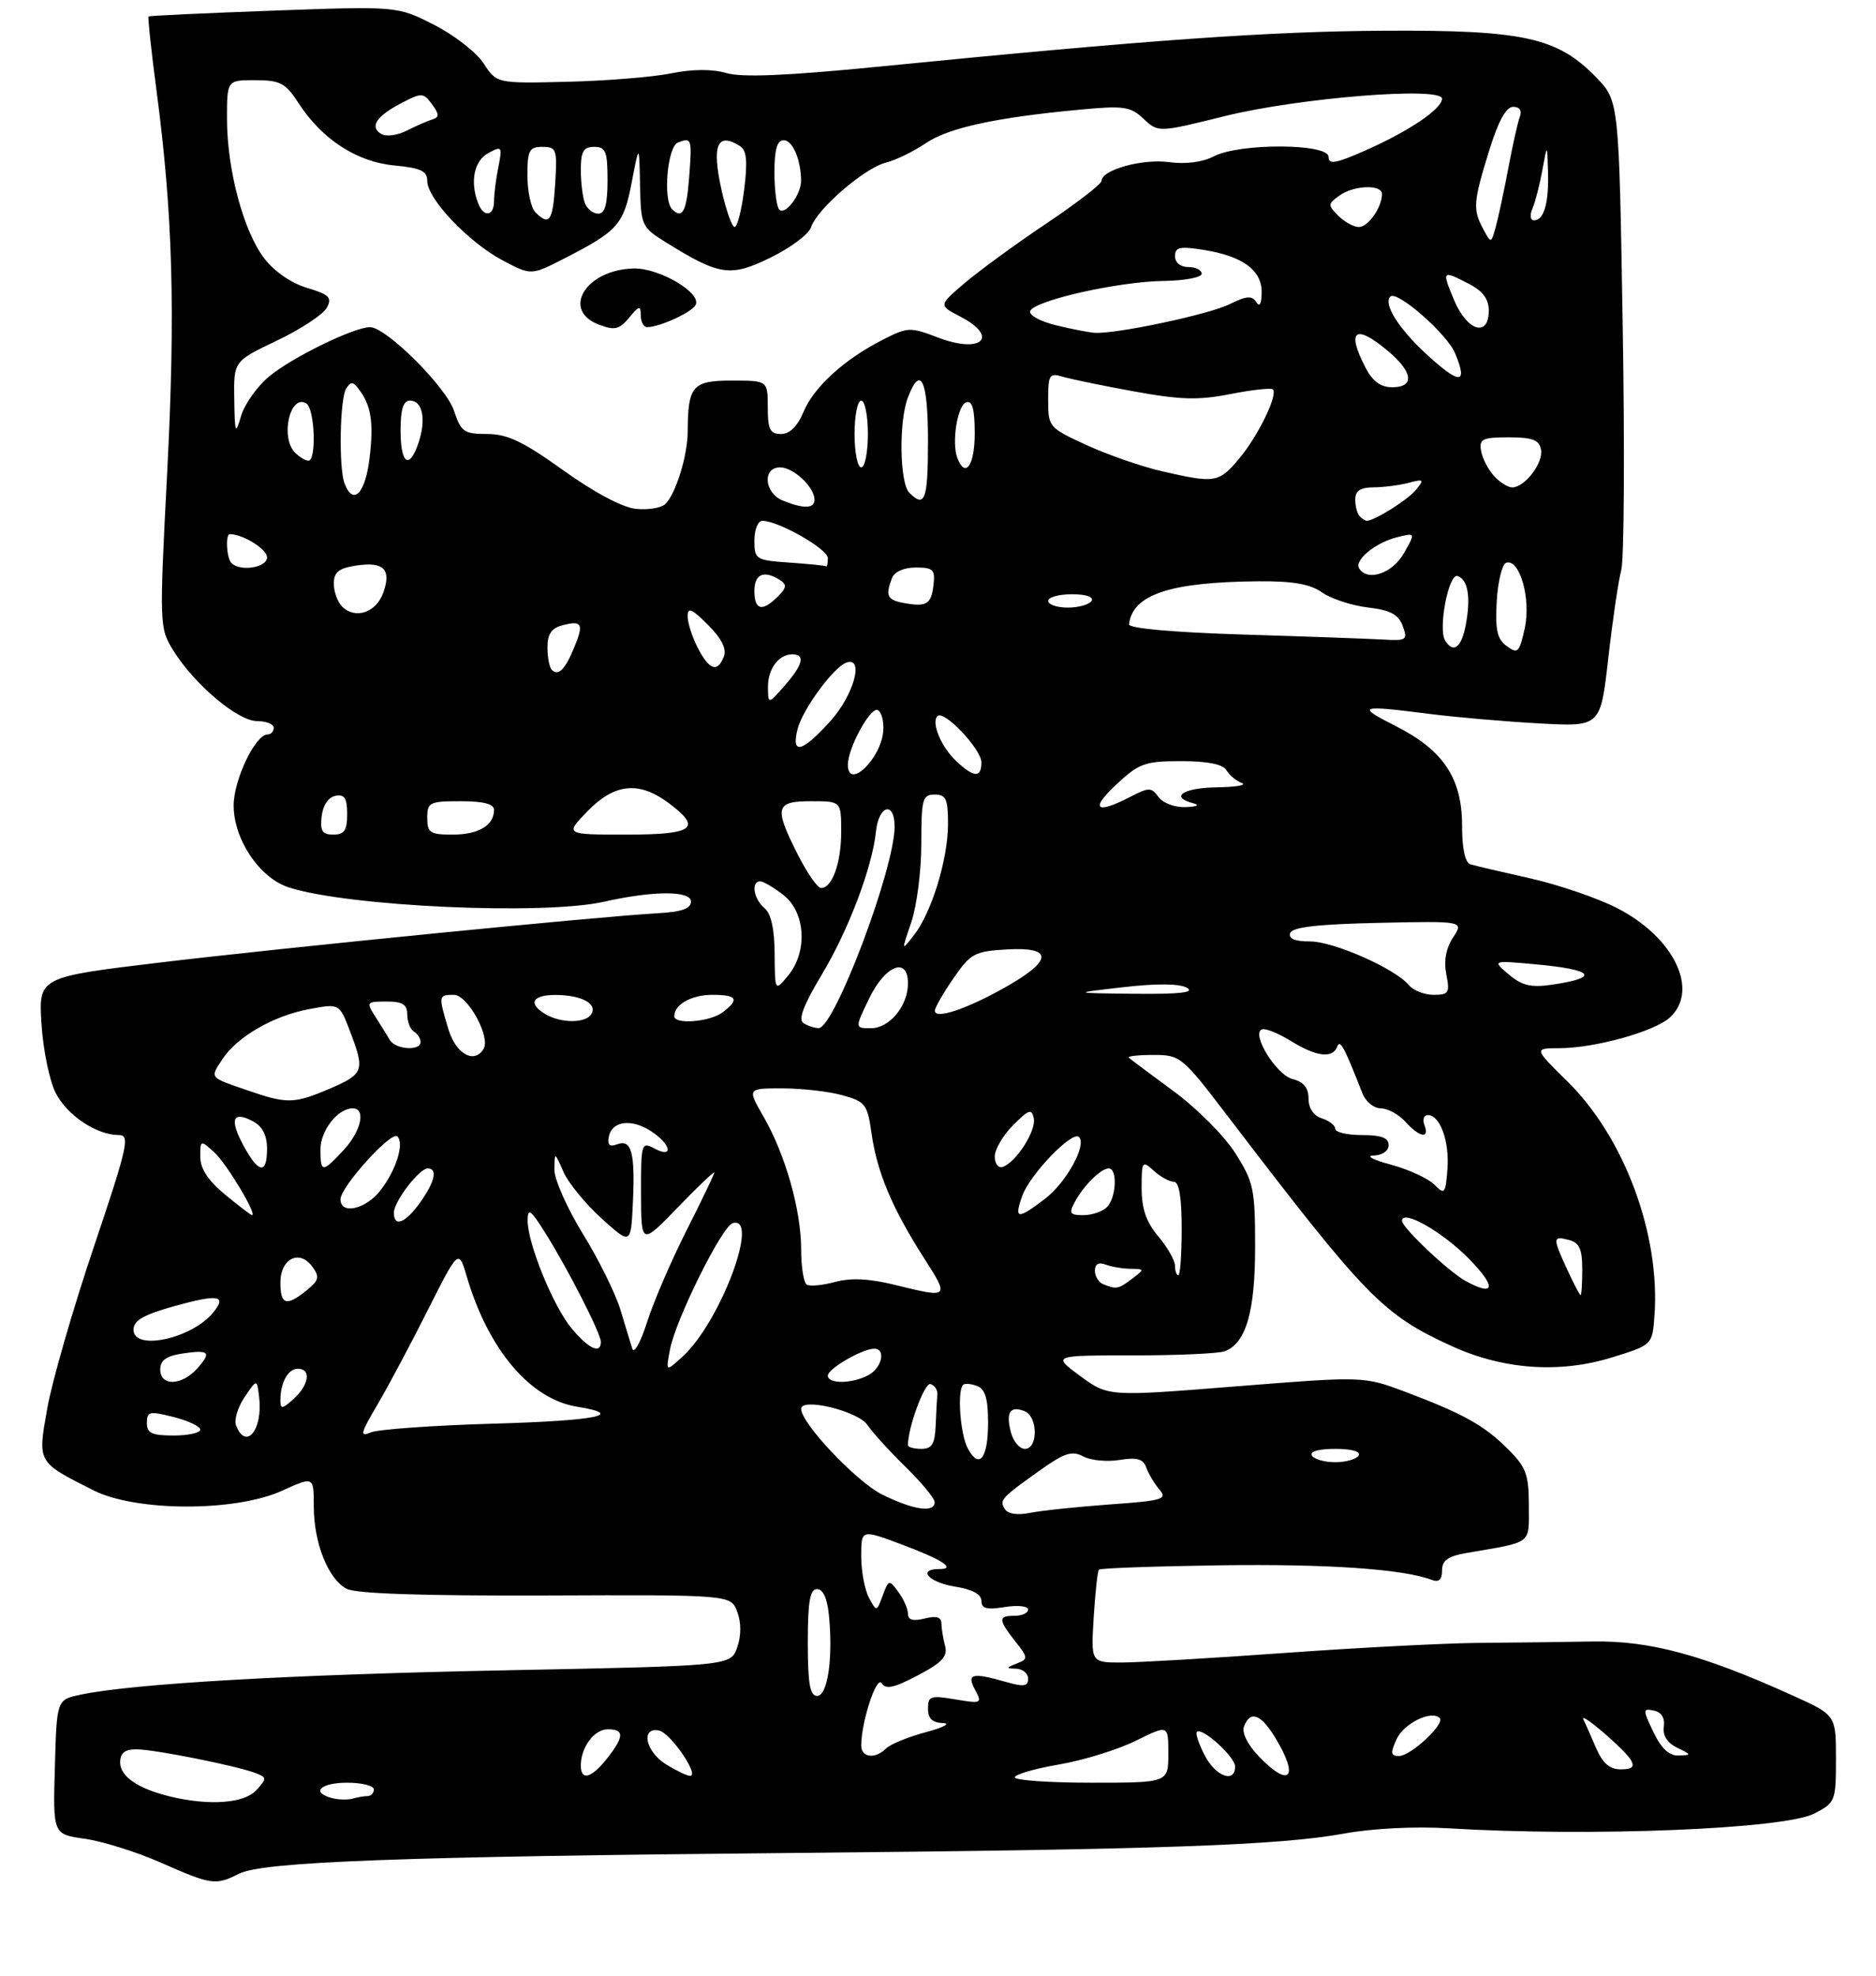 <?xml version="1.0" encoding="UTF-8" standalone="no"?>
<!DOCTYPE svg PUBLIC "-//W3C//DTD SVG 1.1//EN" "http://www.w3.org/Graphics/SVG/1.1/DTD/svg11.dtd" >
<svg xmlns="http://www.w3.org/2000/svg" xmlns:xlink="http://www.w3.org/1999/xlink" version="1.1" viewBox="0 0 281 296">
 <g >
 <path fill="currentColor"
d=" M 35.80 280.63 C 39.34 278.83 60.02 278.06 119.00 277.52 C 173.93 277.01 191.71 276.38 201.37 274.61 C 205.61 273.84 211.94 273.52 217.00 273.83 C 238.17 275.12 267.26 273.95 271.76 271.62 C 274.91 269.99 275.00 269.77 275.00 263.41 C 275.00 256.87 275.00 256.87 268.52 253.94 C 255.11 247.86 247.08 245.69 238.50 245.85 C 234.10 245.93 226.45 246.03 221.50 246.06 C 216.55 246.10 203.50 246.77 192.50 247.56 C 181.50 248.35 170.45 249.00 167.95 249.00 C 163.41 249.00 163.41 249.00 163.82 242.25 C 164.05 238.54 164.40 235.32 164.60 235.09 C 164.81 234.87 172.97 234.58 182.74 234.44 C 198.80 234.21 210.22 235.00 214.45 236.62 C 215.53 237.03 216.00 236.61 216.00 235.22 C 216.00 233.69 216.88 233.07 219.75 232.58 C 229.68 230.87 229.00 231.39 229.00 225.50 C 229.00 220.85 228.59 219.75 225.89 217.05 C 222.32 213.48 219.22 211.75 210.50 208.46 C 204.26 206.12 204.26 206.12 185.13 207.64 C 166.00 209.17 166.00 209.17 161.80 206.09 C 157.61 203.00 157.61 203.00 169.72 203.00 C 176.38 203.00 182.56 202.72 183.46 202.38 C 186.64 201.16 188.00 196.46 188.00 186.75 C 188.00 178.10 187.78 177.04 185.04 172.72 C 183.41 170.15 179.25 165.97 175.79 163.43 C 172.33 160.89 169.31 158.63 169.08 158.41 C 168.85 158.18 170.52 158.00 172.78 158.00 C 176.80 158.00 177.07 158.22 183.96 167.25 C 204.66 194.36 207.10 196.87 217.43 201.60 C 225.18 205.14 233.62 205.74 241.50 203.29 C 247.50 201.43 247.50 201.43 247.82 197.01 C 248.69 184.85 243.30 170.36 234.80 161.99 C 229.73 157.00 229.73 157.00 233.61 156.99 C 238.90 156.97 247.78 154.51 250.10 152.41 C 254.60 148.33 250.74 140.34 242.15 135.97 C 239.21 134.48 233.36 132.48 229.15 131.54 C 224.94 130.60 220.94 129.66 220.25 129.45 C 219.45 129.20 219.00 127.12 219.00 123.68 C 219.00 116.56 216.21 112.37 209.07 108.75 C 203.09 105.72 203.49 105.57 214.18 106.93 C 218.20 107.44 225.60 108.08 230.62 108.35 C 239.74 108.85 239.74 108.85 240.90 98.57 C 241.54 92.92 242.41 86.99 242.84 85.40 C 243.27 83.80 243.37 67.34 243.06 48.80 C 242.50 15.11 242.50 15.11 239.08 11.58 C 233.29 5.61 228.21 4.49 207.50 4.60 C 190.15 4.69 172.11 5.97 131.33 10.01 C 117.86 11.34 111.18 11.62 108.83 10.95 C 106.67 10.32 103.75 10.34 100.50 10.99 C 97.75 11.55 90.75 12.11 84.94 12.25 C 74.39 12.50 74.39 12.50 72.44 9.50 C 71.37 7.85 68.03 5.24 65.00 3.71 C 59.50 0.92 59.50 0.92 41.00 1.59 C 30.82 1.96 22.39 2.36 22.25 2.46 C 22.12 2.57 22.65 7.59 23.45 13.61 C 25.89 32.11 26.29 46.53 25.04 70.76 C 23.86 93.69 23.88 94.07 25.95 97.41 C 29.08 102.48 35.62 108.00 38.50 108.00 C 39.88 108.00 41.00 108.45 41.00 109.00 C 41.00 109.55 40.59 110.00 40.08 110.00 C 38.25 110.00 35.00 116.80 35.00 120.64 C 35.00 125.72 38.86 131.47 43.23 132.90 C 52.05 135.77 81.37 137.11 90.50 135.05 C 97.85 133.39 103.50 133.38 103.50 135.02 C 103.50 136.09 102.12 136.58 98.50 136.78 C 89.47 137.29 42.88 141.90 24.13 144.14 C 5.76 146.34 5.76 146.34 6.22 153.42 C 6.47 157.31 7.43 161.95 8.36 163.73 C 10.09 167.08 14.49 170.00 17.80 170.00 C 19.51 170.00 19.15 171.62 14.05 186.77 C 10.94 195.99 7.82 206.82 7.10 210.83 C 5.62 219.12 5.50 218.92 14.00 223.21 C 20.35 226.42 35.27 226.45 42.25 223.27 C 47.00 221.11 47.00 221.11 47.00 225.59 C 47.00 231.08 49.14 236.47 51.90 237.95 C 53.29 238.69 63.13 239.02 81.74 238.96 C 109.50 238.85 109.50 238.85 110.44 241.43 C 111.04 243.05 111.03 245.01 110.42 246.75 C 109.45 249.50 109.45 249.50 75.48 250.17 C 43.28 250.81 19.77 252.17 12.00 253.83 C 8.50 254.58 8.50 254.58 8.22 264.66 C 7.93 274.73 7.93 274.73 12.72 275.40 C 15.35 275.77 20.42 277.36 24.00 278.93 C 31.69 282.33 32.29 282.41 35.80 280.63 Z  M 25.50 269.07 C 20.69 267.91 18.00 266.08 18.00 263.96 C 18.00 262.55 18.68 262.00 20.43 262.00 C 23.10 262.00 35.43 264.46 38.29 265.56 C 39.98 266.21 39.99 266.36 38.39 268.12 C 36.60 270.10 31.35 270.48 25.50 269.07 Z  M 49.75 269.31 C 46.52 268.47 47.96 267.00 52.00 267.00 C 54.20 267.00 56.00 267.45 56.00 268.00 C 56.00 268.55 55.59 269.00 55.08 269.00 C 54.58 269.00 53.56 269.17 52.83 269.38 C 52.10 269.59 50.71 269.56 49.75 269.31 Z  M 152.00 266.20 C 152.00 265.76 154.98 264.90 158.62 264.27 C 162.26 263.65 167.43 262.05 170.12 260.72 C 175.00 258.31 175.00 258.31 175.00 262.65 C 175.00 267.00 175.00 267.00 163.50 267.00 C 157.18 267.00 152.00 266.64 152.00 266.20 Z  M 87.00 264.43 C 87.00 261.70 89.00 259.00 91.04 259.00 C 93.54 259.00 93.52 260.07 90.93 263.37 C 88.59 266.33 87.00 266.77 87.00 264.43 Z  M 99.75 264.24 C 96.69 262.34 95.92 258.65 98.70 259.18 C 100.42 259.51 104.88 266.02 103.34 265.97 C 102.88 265.96 101.26 265.18 99.75 264.24 Z  M 180.45 262.91 C 179.57 261.21 179.04 259.62 179.27 259.39 C 180.04 258.63 185.00 263.12 185.00 264.57 C 185.00 267.14 182.09 266.07 180.45 262.91 Z  M 188.56 263.06 C 186.85 261.28 185.98 259.50 186.34 258.56 C 187.27 256.13 188.85 256.70 191.01 260.25 C 194.66 266.23 193.20 267.90 188.56 263.06 Z  M 239.05 261.75 C 238.28 259.96 237.44 258.06 237.17 257.53 C 236.46 256.11 243.36 262.00 244.30 263.62 C 244.88 264.63 244.47 265.00 242.77 265.00 C 241.09 265.00 240.05 264.09 239.05 261.75 Z  M 129.00 261.44 C 129.00 257.91 131.30 250.87 132.06 252.10 C 132.66 253.07 133.92 252.80 137.46 250.93 C 141.13 249.00 141.98 248.09 141.56 246.50 C 141.27 245.40 141.02 243.89 141.01 243.14 C 141.00 242.19 140.24 241.97 138.50 242.41 C 136.77 242.84 136.00 242.63 136.00 241.71 C 136.00 240.98 135.36 239.51 134.57 238.44 C 133.18 236.55 133.11 236.57 132.22 238.96 C 131.30 241.43 131.30 241.43 130.15 239.28 C 129.52 238.10 129.00 235.32 129.00 233.10 C 129.00 229.07 129.00 229.07 134.75 231.20 C 141.09 233.55 143.35 235.00 140.70 235.00 C 137.34 235.00 139.09 236.99 143.00 237.62 C 145.61 238.03 147.00 238.78 147.00 239.76 C 147.00 240.92 147.80 241.13 150.50 240.69 C 152.43 240.38 154.00 240.55 154.00 241.06 C 154.00 241.58 153.10 242.00 152.00 242.00 C 149.49 242.00 149.50 242.54 152.06 245.81 C 154.02 248.30 154.03 248.47 152.31 249.14 C 150.64 249.80 150.63 249.86 152.25 249.93 C 153.21 249.97 154.00 250.64 154.00 251.43 C 154.00 252.57 153.34 252.67 150.76 251.93 C 145.59 250.45 144.75 250.66 146.06 253.10 C 147.14 255.12 147.02 255.18 143.09 254.52 C 139.39 253.89 139.00 254.02 139.00 255.91 C 139.00 257.39 139.66 258.02 141.25 258.07 C 142.49 258.10 141.34 258.72 138.69 259.43 C 136.04 260.14 133.37 261.23 132.74 261.86 C 131.10 263.50 129.00 263.26 129.00 261.44 Z  M 209.19 260.48 C 210.27 258.11 214.42 256.08 215.65 257.32 C 216.50 258.16 211.31 263.00 209.57 263.00 C 208.30 263.00 208.24 262.57 209.19 260.48 Z  M 247.66 259.42 C 246.04 256.02 246.05 255.86 247.73 256.20 C 248.86 256.42 249.40 257.29 249.22 258.61 C 249.03 259.94 249.74 261.05 251.22 261.76 C 253.39 262.81 253.40 262.87 251.44 262.93 C 250.02 262.98 248.84 261.88 247.66 259.42 Z  M 121.00 246.00 C 121.00 239.82 121.32 238.00 122.39 238.00 C 123.29 238.00 123.93 239.43 124.17 242.00 C 124.79 248.45 123.96 254.00 122.39 254.00 C 121.32 254.00 121.00 252.18 121.00 246.00 Z  M 150.51 226.01 C 149.67 224.66 149.92 224.38 155.86 220.15 C 159.46 217.60 160.58 217.24 162.25 218.13 C 163.36 218.73 165.81 218.97 167.69 218.66 C 170.33 218.24 171.24 218.50 171.70 219.80 C 172.03 220.74 172.92 222.22 173.67 223.10 C 174.90 224.54 174.18 224.76 166.27 225.32 C 161.45 225.67 156.09 226.23 154.37 226.57 C 152.41 226.97 150.97 226.76 150.51 226.01 Z  M 132.15 223.85 C 128.30 221.94 120.00 213.17 120.00 211.01 C 120.00 209.27 128.51 211.33 129.92 213.41 C 130.70 214.56 133.29 217.40 135.67 219.73 C 138.05 222.06 140.00 224.42 140.00 224.98 C 140.00 226.62 136.83 226.16 132.15 223.85 Z  M 144.95 216.91 C 143.83 214.80 143.35 208.32 144.26 207.41 C 144.51 207.16 145.45 207.24 146.36 207.58 C 147.57 208.05 148.00 209.49 148.00 213.05 C 148.00 218.47 146.68 220.14 144.95 216.91 Z  M 196.50 218.00 C 196.13 217.40 197.51 217.00 200.00 217.00 C 202.49 217.00 203.87 217.40 203.50 218.00 C 203.16 218.55 201.59 219.00 200.00 219.00 C 198.41 219.00 196.84 218.55 196.50 218.00 Z  M 136.00 216.44 C 136.00 213.76 138.50 207.00 139.38 207.29 C 140.00 207.50 140.46 208.19 140.40 208.83 C 140.34 209.47 140.23 211.57 140.15 213.50 C 140.03 216.28 139.59 217.00 138.00 217.00 C 136.90 217.00 136.00 216.75 136.00 216.44 Z  M 151.40 214.45 C 150.65 211.49 151.30 210.52 153.46 211.35 C 155.47 212.12 155.52 217.00 153.52 217.00 C 152.70 217.00 151.75 215.85 151.40 214.45 Z  M 22.00 213.11 C 22.00 211.39 22.38 211.31 26.00 212.23 C 28.20 212.79 30.00 213.64 30.00 214.12 C 30.00 214.60 28.20 215.00 26.00 215.00 C 22.74 215.00 22.00 214.65 22.00 213.11 Z  M 35.36 213.49 C 35.04 212.66 35.62 210.75 36.64 209.24 C 38.50 206.50 38.50 206.50 38.82 209.33 C 39.38 214.19 36.81 217.27 35.36 213.49 Z  M 56.50 210.44 C 58.10 207.72 61.50 201.35 64.05 196.27 C 68.70 187.04 68.70 187.04 69.94 191.27 C 73.16 202.15 79.43 209.55 86.41 210.68 C 93.87 211.89 89.46 212.78 73.75 213.23 C 64.81 213.49 56.62 214.08 55.55 214.53 C 53.85 215.26 53.98 214.71 56.50 210.44 Z  M 42.00 209.74 C 42.00 207.08 43.14 205.00 44.61 205.00 C 46.64 205.00 46.31 207.41 44.00 209.50 C 42.28 211.06 42.00 211.09 42.00 209.74 Z  M 24.00 205.11 C 24.00 203.75 24.91 203.09 27.25 202.73 C 31.37 202.11 31.76 202.50 29.51 204.99 C 27.18 207.57 24.00 207.64 24.00 205.11 Z  M 124.00 206.03 C 124.00 204.99 129.17 202.00 130.95 202.00 C 132.74 202.00 132.10 204.87 130.07 205.96 C 127.62 207.27 124.00 207.31 124.00 206.03 Z  M 100.36 202.09 C 101.22 197.60 108.15 183.66 109.75 183.19 C 113.90 181.99 107.90 198.00 102.26 203.16 C 99.71 205.50 99.71 205.50 100.36 202.09 Z  M 94.71 202.00 C 94.45 201.18 93.64 198.53 92.92 196.13 C 92.19 193.73 89.67 188.62 87.30 184.79 C 84.94 180.95 83.02 176.62 83.04 175.16 C 83.08 172.50 83.08 172.50 84.39 175.50 C 85.11 177.15 87.68 180.29 90.10 182.48 C 94.50 186.46 94.50 186.46 94.80 180.08 C 95.15 172.62 94.59 170.56 92.42 171.39 C 91.31 171.82 90.95 171.48 91.19 170.26 C 91.65 167.88 94.59 167.50 97.55 169.44 C 100.55 171.41 100.93 173.57 98.00 172.00 C 96.08 170.97 96.00 171.24 96.02 178.71 C 96.04 186.50 96.04 186.50 101.52 180.84 C 104.53 177.72 107.00 175.37 107.00 175.61 C 107.00 175.85 105.13 179.75 102.84 184.27 C 100.55 188.80 97.89 194.97 96.93 198.00 C 95.96 201.03 94.97 202.82 94.71 202.00 Z  M 85.67 199.02 C 82.87 195.70 78.98 186.14 79.03 182.71 C 79.06 180.88 79.50 181.20 81.58 184.50 C 85.00 189.92 90.00 199.71 90.00 200.97 C 90.00 202.85 88.21 202.04 85.67 199.02 Z  M 20.00 199.16 C 20.00 197.77 21.47 196.92 26.13 195.62 C 32.75 193.78 34.06 194.01 31.89 196.63 C 28.66 200.52 20.00 202.37 20.00 199.16 Z  M 42.00 192.11 C 42.00 188.51 44.85 187.07 46.77 189.70 C 47.91 191.25 47.79 191.74 45.94 193.25 C 42.91 195.71 42.00 195.44 42.00 192.11 Z  M 134.00 192.43 C 130.20 191.49 127.45 191.36 125.09 192.00 C 123.22 192.51 121.31 192.69 120.84 192.40 C 120.38 192.12 120.00 189.74 120.00 187.12 C 120.00 181.25 117.63 172.89 114.37 167.25 C 111.92 163.00 111.92 163.00 117.21 163.01 C 120.12 163.01 124.16 163.47 126.19 164.04 C 129.63 164.99 129.93 165.39 130.55 169.78 C 131.37 175.57 133.65 180.99 138.37 188.37 C 142.25 194.43 142.23 194.45 134.00 192.43 Z  M 234.75 190.15 C 232.54 185.36 232.56 185.07 235.00 185.71 C 236.57 186.12 237.00 187.07 237.00 190.12 C 237.00 192.25 236.89 193.99 236.75 193.97 C 236.61 193.96 235.71 192.24 234.75 190.15 Z  M 165.25 192.34 C 164.56 192.06 164.00 191.15 164.00 190.31 C 164.00 189.33 164.57 189.00 165.58 189.39 C 166.45 189.73 168.14 190.01 169.33 190.03 C 171.45 190.06 171.46 190.10 169.56 191.53 C 167.51 193.08 167.23 193.14 165.25 192.34 Z  M 219.50 191.84 C 216.99 190.46 210.00 183.85 210.00 182.85 C 210.00 181.04 216.04 184.47 220.04 188.54 C 224.20 192.78 223.95 194.29 219.50 191.84 Z  M 176.00 189.58 C 176.00 188.79 174.88 186.82 173.50 185.18 C 171.69 183.03 171.00 181.04 171.00 177.95 C 171.00 173.89 171.08 173.77 172.83 175.35 C 173.83 176.26 175.18 177.00 175.83 177.00 C 176.61 177.00 177.00 179.32 177.00 184.00 C 177.00 187.85 176.78 191.00 176.50 191.00 C 176.22 191.00 176.00 190.36 176.00 189.58 Z  M 59.00 181.63 C 59.00 179.96 62.79 175.00 64.07 175.00 C 65.59 175.00 65.14 177.00 62.93 180.10 C 60.73 183.19 59.00 183.87 59.00 181.63 Z  M 33.73 178.93 C 31.18 176.83 30.00 175.04 30.00 173.27 C 30.00 170.71 30.02 170.70 32.11 172.60 C 33.92 174.23 38.58 182.00 37.75 182.00 C 37.59 182.00 35.78 180.62 33.73 178.93 Z  M 153.10 179.15 C 154.21 175.95 160.62 169.29 161.62 170.29 C 162.82 171.49 159.73 177.10 156.51 179.56 C 152.40 182.69 151.88 182.63 153.10 179.15 Z  M 160.96 180.08 C 162.29 177.58 164.89 175.00 166.07 175.00 C 167.42 175.00 167.21 179.39 165.80 180.80 C 165.14 181.46 163.55 182.00 162.26 182.00 C 160.27 182.00 160.08 181.72 160.96 180.08 Z  M 51.00 179.63 C 51.00 177.76 58.62 169.33 59.52 170.20 C 60.60 171.26 59.31 175.33 56.95 178.34 C 54.74 181.14 51.00 181.96 51.00 179.63 Z  M 214.83 177.41 C 213.91 176.49 210.99 175.15 208.33 174.43 C 205.67 173.72 204.51 173.10 205.75 173.07 C 207.05 173.03 208.00 172.37 208.00 171.50 C 208.00 170.42 206.89 170.00 204.00 170.00 C 201.80 170.00 200.00 169.58 200.00 169.07 C 200.00 168.55 199.10 167.85 198.00 167.50 C 196.76 167.11 196.00 165.99 196.00 164.54 C 196.00 162.93 195.27 162.03 193.63 161.62 C 191.17 161.01 187.33 154.76 189.04 154.17 C 189.57 153.98 191.51 154.77 193.37 155.92 C 197.19 158.28 199.62 158.57 200.30 156.75 C 200.72 155.62 201.34 156.77 204.07 163.75 C 204.55 164.99 205.79 166.00 206.82 166.00 C 207.85 166.00 209.50 166.90 210.50 168.00 C 212.63 170.36 214.18 170.63 213.36 168.50 C 213.05 167.68 213.27 167.00 213.86 167.00 C 215.70 167.00 217.12 170.91 216.81 175.08 C 216.52 178.83 216.39 178.98 214.83 177.41 Z  M 36.45 171.54 C 34.34 167.61 34.86 166.32 37.91 167.95 C 39.31 168.70 40.00 170.05 40.00 172.04 C 40.00 175.96 38.74 175.78 36.45 171.54 Z  M 48.00 172.15 C 48.00 169.32 50.60 166.00 52.83 166.00 C 54.85 166.00 54.11 169.41 51.46 172.26 C 48.29 175.68 48.00 175.67 48.00 172.15 Z  M 149.00 173.22 C 149.00 172.15 150.24 170.03 151.75 168.52 C 154.11 166.15 154.55 166.01 154.85 167.51 C 155.22 169.37 152.18 174.11 150.19 174.77 C 149.54 174.99 149.00 174.29 149.00 173.22 Z  M 37.00 163.28 C 31.29 161.31 31.44 161.50 33.31 158.64 C 35.53 155.27 40.94 152.14 46.30 151.14 C 50.84 150.29 50.84 150.29 52.42 154.43 C 54.68 160.35 54.51 160.85 49.42 163.04 C 44.05 165.34 42.99 165.36 37.00 163.28 Z  M 67.16 154.13 C 65.65 149.09 65.66 149.00 67.99 149.00 C 70.05 149.00 73.53 155.34 72.43 157.11 C 71.02 159.40 68.27 157.85 67.16 154.13 Z  M 58.38 155.75 C 57.98 155.06 57.00 153.49 56.21 152.25 C 54.83 150.09 54.90 150.00 57.88 150.00 C 60.30 150.00 61.00 150.44 61.00 151.94 C 61.00 153.01 61.45 154.16 62.00 154.50 C 62.55 154.84 63.00 155.54 63.00 156.06 C 63.00 157.45 59.24 157.20 58.38 155.75 Z  M 120.34 153.23 C 119.53 152.71 120.36 150.52 123.08 145.99 C 127.05 139.40 130.66 129.89 131.20 124.58 C 131.61 120.58 134.00 119.92 134.00 123.81 C 134.00 130.09 124.97 154.02 122.62 153.98 C 122.00 153.98 120.98 153.64 120.34 153.23 Z  M 130.21 149.50 C 132.62 144.54 136.00 143.24 136.00 147.28 C 136.00 150.66 133.24 154.00 130.46 154.00 C 128.03 154.00 128.03 154.00 130.21 149.50 Z  M 81.75 151.92 C 79.01 150.32 79.69 149.00 83.25 149.02 C 87.11 149.03 89.53 150.34 88.57 151.89 C 87.72 153.27 84.09 153.28 81.75 151.92 Z  M 101.00 152.20 C 101.00 150.44 103.57 149.00 106.70 149.00 C 110.41 149.00 110.81 149.67 108.25 151.61 C 106.34 153.06 101.00 153.49 101.00 152.20 Z  M 140.03 151.36 C 140.05 150.89 141.31 148.70 142.83 146.50 C 145.38 142.80 145.98 142.48 150.79 142.20 C 157.79 141.79 157.72 143.84 150.59 147.86 C 144.75 151.16 139.98 152.74 140.03 151.36 Z  M 168.30 147.85 C 173.30 147.27 176.71 147.31 177.80 147.95 C 179.00 148.65 176.72 148.91 170.00 148.84 C 160.50 148.74 160.50 148.74 168.30 147.85 Z  M 211.04 147.55 C 208.98 145.07 199.78 141.00 196.22 141.00 C 193.96 141.00 192.97 140.59 193.25 139.75 C 193.55 138.86 197.32 138.42 206.47 138.22 C 219.27 137.94 219.27 137.94 217.65 140.41 C 216.58 142.04 216.24 143.93 216.64 145.94 C 217.19 148.70 217.00 149.00 214.75 149.00 C 213.37 149.00 211.70 148.35 211.04 147.55 Z  M 116.03 142.87 C 116.01 139.12 115.50 136.83 114.50 136.00 C 112.88 134.65 112.46 132.00 113.87 132.00 C 114.34 132.00 115.92 132.93 117.37 134.07 C 120.68 136.68 121.00 142.57 118.03 146.14 C 116.07 148.50 116.07 148.50 116.03 142.87 Z  M 226.00 145.95 C 223.50 143.84 223.50 143.84 229.92 144.42 C 238.76 145.22 239.76 146.42 232.46 147.48 C 229.33 147.94 227.97 147.62 226.00 145.95 Z  M 136.50 138.12 C 137.32 135.72 138.00 130.43 138.00 126.37 C 138.00 119.67 138.18 119.00 140.00 119.00 C 141.70 119.00 142.00 119.67 142.00 123.39 C 142.00 128.65 139.56 136.63 136.92 140.03 C 135.00 142.50 135.00 142.50 136.50 138.12 Z  M 119.52 128.03 C 115.90 120.89 116.12 120.00 121.50 120.00 C 126.00 120.00 126.00 120.00 126.00 124.57 C 126.00 129.25 124.66 133.00 122.98 133.00 C 122.46 133.00 120.90 130.76 119.52 128.03 Z  M 48.18 122.26 C 48.37 120.61 49.19 119.39 50.25 119.19 C 51.61 118.93 52.00 119.54 52.00 121.93 C 52.00 124.37 51.57 125.00 49.93 125.00 C 48.27 125.00 47.93 124.46 48.18 122.26 Z  M 64.00 122.50 C 64.00 120.17 64.33 120.00 69.00 120.00 C 72.44 120.00 74.00 120.41 74.00 121.30 C 74.00 123.62 71.68 125.00 67.80 125.00 C 64.41 125.00 64.00 124.73 64.00 122.50 Z  M 88.00 121.50 C 92.02 117.35 95.67 116.96 100.04 120.19 C 105.25 124.04 104.01 125.00 93.80 125.00 C 84.61 125.00 84.61 125.00 88.00 121.50 Z  M 167.24 117.47 C 170.63 114.31 171.51 114.00 176.94 114.00 C 180.89 114.00 183.17 114.46 183.70 115.35 C 184.14 116.10 185.18 116.96 186.00 117.27 C 186.82 117.59 185.14 117.88 182.25 117.92 C 177.18 118.00 175.16 119.37 178.75 120.31 C 179.77 120.58 179.30 120.82 177.61 120.88 C 175.99 120.95 174.20 120.29 173.54 119.38 C 172.45 117.89 172.11 117.89 169.23 119.38 C 164.12 122.02 163.24 121.18 167.24 117.47 Z  M 127.00 114.53 C 127.00 112.06 130.32 105.94 131.44 106.34 C 132.02 106.55 132.41 107.96 132.30 109.48 C 131.98 113.66 127.00 118.42 127.00 114.53 Z  M 143.27 114.03 C 140.99 111.91 139.44 108.22 140.42 107.25 C 141.39 106.28 147.00 112.20 147.00 114.19 C 147.00 116.53 145.89 116.48 143.27 114.03 Z  M 119.45 109.25 C 120.18 106.28 124.87 99.88 126.81 99.23 C 129.48 98.34 127.88 104.12 124.38 108.00 C 120.13 112.70 118.51 113.11 119.45 109.25 Z  M 115.03 102.95 C 115.00 100.19 116.62 98.00 118.70 98.00 C 120.66 98.00 120.27 99.58 117.53 102.69 C 115.06 105.50 115.06 105.50 115.03 102.95 Z  M 82.64 100.31 C 82.29 99.95 82.00 98.44 82.00 96.95 C 82.00 94.99 82.61 94.07 84.21 93.66 C 87.19 92.87 87.49 93.41 86.00 96.99 C 84.63 100.32 83.63 101.30 82.64 100.31 Z  M 104.53 97.05 C 103.69 95.43 103.00 93.30 103.00 92.32 C 103.00 90.89 103.60 91.14 106.04 93.58 C 108.06 95.60 108.87 97.19 108.43 98.31 C 107.49 100.78 106.25 100.39 104.53 97.05 Z  M 225.69 96.77 C 224.25 95.71 223.94 94.33 224.19 90.05 C 224.36 87.08 225.00 84.49 225.61 84.29 C 227.63 83.63 229.35 89.70 228.39 94.09 C 227.58 97.74 227.34 97.99 225.69 96.77 Z  M 216.46 95.93 C 215.38 94.18 216.99 85.83 218.32 86.27 C 219.89 86.79 220.33 89.44 219.55 93.60 C 218.91 97.01 217.69 97.93 216.46 95.93 Z  M 186.25 95.04 C 175.64 94.71 169.04 94.11 169.11 93.50 C 169.66 89.03 175.26 87.17 188.53 87.06 C 193.65 87.02 196.23 87.47 198.03 88.73 C 199.39 89.68 202.48 90.70 204.89 90.98 C 208.27 91.38 209.47 92.02 210.11 93.75 C 210.88 95.85 210.68 95.99 207.22 95.79 C 205.17 95.67 195.74 95.33 186.25 95.04 Z  M 51.24 90.84 C 50.56 90.16 50.00 88.62 50.00 87.41 C 50.00 85.72 50.73 85.11 53.25 84.72 C 57.46 84.07 58.66 85.22 57.42 88.74 C 56.37 91.75 53.22 92.82 51.24 90.84 Z  M 113.00 88.50 C 113.00 85.96 114.43 85.35 116.82 86.87 C 117.89 87.55 117.83 88.03 116.50 89.35 C 114.17 91.68 113.00 91.40 113.00 88.50 Z  M 135.25 90.29 C 132.89 89.84 132.60 89.19 133.61 86.58 C 133.97 85.63 135.40 85.00 137.17 85.00 C 139.79 85.00 140.10 85.31 139.82 87.67 C 139.48 90.54 138.76 90.95 135.25 90.29 Z  M 157.00 90.00 C 157.00 89.45 158.60 89.00 160.56 89.00 C 162.68 89.00 163.87 89.40 163.50 90.00 C 163.16 90.55 161.56 91.00 159.94 91.00 C 158.32 91.00 157.00 90.55 157.00 90.00 Z  M 203.58 85.13 C 202.82 83.90 206.01 81.28 209.27 80.46 C 212.04 79.77 212.04 79.77 210.27 82.88 C 208.56 85.89 204.83 87.15 203.58 85.13 Z  M 34.67 84.33 C 33.93 83.60 33.74 80.00 34.43 80.00 C 36.40 80.00 40.00 82.25 40.00 83.48 C 40.00 85.01 35.99 85.66 34.67 84.33 Z  M 118.25 84.26 C 113.19 83.91 113.00 83.79 113.00 80.95 C 113.00 79.33 113.53 78.00 114.18 78.00 C 116.58 78.00 124.00 82.22 124.00 83.59 C 124.00 84.37 123.89 84.92 123.75 84.82 C 123.61 84.71 121.14 84.46 118.25 84.26 Z  M 203.67 77.33 C 203.30 76.97 203.00 75.84 203.00 74.83 C 203.00 73.50 203.75 73.00 205.75 72.99 C 207.26 72.98 209.62 72.68 211.00 72.31 C 213.28 71.71 213.37 71.81 212.07 73.39 C 210.85 74.88 205.87 78.00 204.72 78.00 C 204.51 78.00 204.03 77.70 203.67 77.33 Z  M 95.22 76.21 C 93.23 76.00 88.96 73.73 84.36 70.43 C 78.36 66.13 76.00 65.00 72.97 65.00 C 69.50 65.00 69.05 64.68 68.01 61.53 C 66.82 57.94 57.85 49.00 55.42 49.00 C 53.00 49.00 43.59 53.61 40.26 56.43 C 38.47 57.93 36.60 60.59 36.10 62.33 C 35.27 65.20 35.17 64.96 35.09 59.80 C 35.00 54.10 35.00 54.10 41.49 51.01 C 45.06 49.30 48.41 47.09 48.95 46.10 C 49.77 44.56 49.33 44.12 45.98 43.11 C 43.62 42.41 41.06 40.64 39.57 38.68 C 36.46 34.61 34.00 25.37 34.00 17.79 C 34.00 12.00 34.00 12.00 38.25 12.01 C 41.98 12.02 42.77 12.44 44.70 15.42 C 48.22 20.85 53.41 24.24 59.04 24.78 C 63.05 25.16 64.00 25.61 64.00 27.12 C 64.00 29.77 70.19 36.29 75.26 38.98 C 79.55 41.26 79.55 41.26 84.53 38.71 C 92.59 34.58 93.40 33.65 94.62 27.33 C 95.74 21.50 95.74 21.50 95.87 27.74 C 96.00 33.81 96.10 34.03 99.75 36.30 C 107.81 41.30 109.40 41.53 115.44 38.57 C 118.44 37.10 121.16 35.06 121.49 34.03 C 122.35 31.34 129.47 25.17 132.66 24.37 C 134.15 24.00 136.85 22.68 138.67 21.45 C 142.07 19.14 149.13 17.60 161.79 16.42 C 168.32 15.80 169.32 15.95 171.29 17.79 C 173.50 19.86 173.50 19.86 183.50 17.38 C 194.59 14.64 216.00 12.93 216.00 14.78 C 216.00 16.30 211.07 19.64 204.55 22.52 C 200.07 24.50 199.00 24.69 199.00 23.49 C 199.00 21.47 185.65 21.41 181.80 23.42 C 180.12 24.30 177.59 24.62 175.07 24.28 C 171.08 23.75 165.00 25.44 165.00 27.09 C 165.00 27.55 161.29 30.42 156.75 33.46 C 152.21 36.50 146.72 40.51 144.54 42.36 C 140.58 45.73 140.58 45.73 143.79 47.39 C 149.75 50.47 147.05 53.06 140.49 50.55 C 136.33 48.96 135.97 48.97 132.20 50.90 C 126.43 53.84 121.92 57.96 120.35 61.70 C 119.45 63.86 118.29 65.00 116.99 65.00 C 115.34 65.00 115.00 64.32 115.00 61.00 C 115.00 57.00 115.00 57.00 109.62 57.00 C 103.73 57.00 103.04 57.79 103.01 64.60 C 103.00 68.28 101.19 74.08 99.62 75.52 C 99.00 76.09 97.02 76.40 95.22 76.21 Z  M 95.98 47.25 C 95.99 48.21 96.42 49.00 96.93 49.00 C 98.74 49.00 103.47 46.86 104.16 45.73 C 105.26 43.96 98.80 40.11 94.90 40.21 C 87.72 40.40 84.00 46.49 89.75 48.64 C 92.07 49.51 92.77 49.35 94.23 47.59 C 95.75 45.75 95.96 45.71 95.98 47.25 Z  M 117.25 74.97 C 114.47 73.85 114.16 70.00 116.85 70.00 C 118.85 70.00 122.00 72.95 122.00 74.83 C 122.00 76.19 120.41 76.24 117.25 74.97 Z  M 136.20 73.80 C 134.76 72.36 134.61 63.15 135.98 59.57 C 137.89 54.53 139.00 56.89 139.00 66.00 C 139.00 74.89 138.55 76.15 136.20 73.80 Z  M 51.61 72.42 C 50.72 70.10 50.90 59.71 51.85 58.20 C 52.53 57.14 52.86 57.14 53.68 58.20 C 55.59 60.66 56.00 63.18 55.36 68.58 C 54.73 73.93 52.90 75.80 51.61 72.42 Z  M 223.75 71.25 C 222.88 70.29 222.03 68.60 221.84 67.50 C 221.54 65.75 222.05 65.50 225.99 65.50 C 229.53 65.50 230.55 65.88 230.82 67.32 C 231.21 69.32 228.40 73.00 226.50 73.00 C 225.85 73.00 224.61 72.21 223.75 71.25 Z  M 174.00 70.57 C 170.97 69.87 165.91 68.11 162.75 66.66 C 157.10 64.07 157.00 63.95 157.00 59.90 C 157.00 56.08 157.17 55.82 159.25 56.44 C 160.49 56.80 165.31 57.80 169.96 58.64 C 176.83 59.89 179.52 59.96 184.31 59.02 C 187.54 58.38 190.40 58.07 190.66 58.32 C 191.46 59.13 188.41 65.38 185.56 68.75 C 182.55 72.32 182.00 72.41 174.00 70.57 Z  M 128.00 65.00 C 128.00 62.25 128.45 60.00 129.00 60.00 C 129.55 60.00 130.00 62.25 130.00 65.00 C 130.00 67.75 129.55 70.00 129.00 70.00 C 128.45 70.00 128.00 67.75 128.00 65.00 Z  M 143.40 68.60 C 142.51 66.27 143.41 60.68 144.75 60.24 C 145.64 59.95 146.00 61.30 146.00 64.92 C 146.00 69.72 144.59 71.71 143.40 68.60 Z  M 44.20 67.80 C 41.93 65.53 43.44 58.92 45.89 60.43 C 47.15 61.21 47.43 69.00 46.20 69.00 C 45.76 69.00 44.86 68.46 44.20 67.80 Z  M 60.00 64.50 C 60.00 61.27 60.40 60.00 61.43 60.00 C 63.28 60.00 63.86 62.79 62.71 66.25 C 61.34 70.41 60.00 69.55 60.00 64.50 Z  M 204.53 55.05 C 201.62 49.44 203.00 48.44 207.92 52.59 C 211.67 55.74 211.92 58.00 208.53 58.00 C 206.80 58.00 205.59 57.11 204.53 55.05 Z  M 213.61 53.00 C 209.46 49.17 207.17 45.50 208.25 44.42 C 209.24 43.43 216.76 50.01 217.96 52.92 C 219.92 57.63 218.66 57.65 213.61 53.00 Z  M 158.22 48.73 C 155.86 48.16 154.10 47.21 154.30 46.60 C 154.82 45.04 167.43 42.18 174.25 42.08 C 177.41 42.04 180.00 41.55 180.00 41.00 C 180.00 40.45 179.10 40.00 178.00 40.00 C 176.82 40.00 176.00 39.33 176.00 38.37 C 176.00 37.02 176.71 36.86 180.25 37.42 C 186.14 38.36 189.00 40.45 188.98 43.77 C 188.97 45.53 188.68 46.05 188.17 45.24 C 187.53 44.24 186.69 44.31 184.15 45.57 C 181.11 47.09 167.24 50.03 164.00 49.85 C 163.18 49.80 160.57 49.30 158.22 48.73 Z  M 217.82 44.99 C 215.93 40.48 215.99 40.42 220.05 42.53 C 222.11 43.59 223.00 44.80 223.00 46.53 C 223.00 50.57 219.77 49.61 217.82 44.99 Z  M 222.17 34.31 C 220.59 31.37 220.67 30.27 223.04 22.61 C 224.42 18.14 225.59 16.00 226.65 16.00 C 227.61 16.00 228.00 16.56 227.66 17.46 C 227.35 18.26 226.57 21.74 225.92 25.21 C 225.27 28.67 224.42 32.62 224.04 34.00 C 223.34 36.49 223.34 36.49 222.17 34.31 Z  M 108.09 28.52 C 106.58 21.75 107.42 19.71 110.84 21.88 C 111.84 22.52 112.00 24.13 111.47 28.36 C 111.09 31.46 110.44 34.00 110.04 34.00 C 109.64 34.00 108.77 31.53 108.09 28.52 Z  M 200.46 32.32 C 198.88 30.74 198.89 30.55 200.58 29.32 C 202.74 27.74 207.00 27.57 207.00 29.07 C 207.00 31.06 204.93 34.00 203.54 34.00 C 202.77 34.00 201.39 33.24 200.46 32.32 Z  M 80.20 31.80 C 79.54 31.14 79.00 28.66 79.00 26.30 C 79.00 22.51 79.27 22.00 81.25 22.00 C 83.35 22.00 83.48 22.36 83.16 27.50 C 82.81 33.14 82.29 33.89 80.20 31.80 Z  M 229.54 31.25 C 229.95 30.29 230.62 27.70 231.02 25.50 C 231.75 21.50 231.75 21.50 231.87 25.67 C 232.02 30.37 231.27 33.00 229.79 33.00 C 229.21 33.00 229.11 32.25 229.54 31.25 Z  M 71.61 30.42 C 70.37 27.20 71.02 24.06 73.15 22.92 C 75.18 21.83 75.26 21.94 74.65 25.01 C 74.29 26.79 74.00 29.09 74.00 30.12 C 74.00 32.41 72.44 32.60 71.61 30.42 Z  M 87.61 30.42 C 87.27 29.55 87.00 27.30 87.00 25.42 C 87.00 22.67 87.39 22.00 89.00 22.00 C 90.73 22.00 91.00 22.67 91.00 27.00 C 91.00 30.61 90.61 32.00 89.61 32.00 C 88.84 32.00 87.94 31.29 87.61 30.42 Z  M 100.67 31.33 C 99.27 29.93 99.97 21.95 101.54 21.35 C 103.63 20.55 103.68 20.73 103.21 26.75 C 102.83 31.72 102.19 32.86 100.67 31.33 Z  M 116.72 31.39 C 116.33 30.99 116.00 28.49 116.00 25.83 C 116.00 22.38 116.40 21.00 117.38 21.00 C 118.72 21.00 119.96 23.87 119.99 27.06 C 120.00 29.15 117.63 32.30 116.72 31.39 Z  M 57.06 20.04 C 55.32 18.96 56.42 17.35 60.24 15.38 C 63.16 13.86 63.44 13.88 64.71 15.62 C 65.80 17.11 65.82 17.56 64.78 17.88 C 64.08 18.09 62.35 18.85 60.94 19.56 C 59.49 20.30 57.81 20.50 57.06 20.04 Z "/>
</g>
</svg>